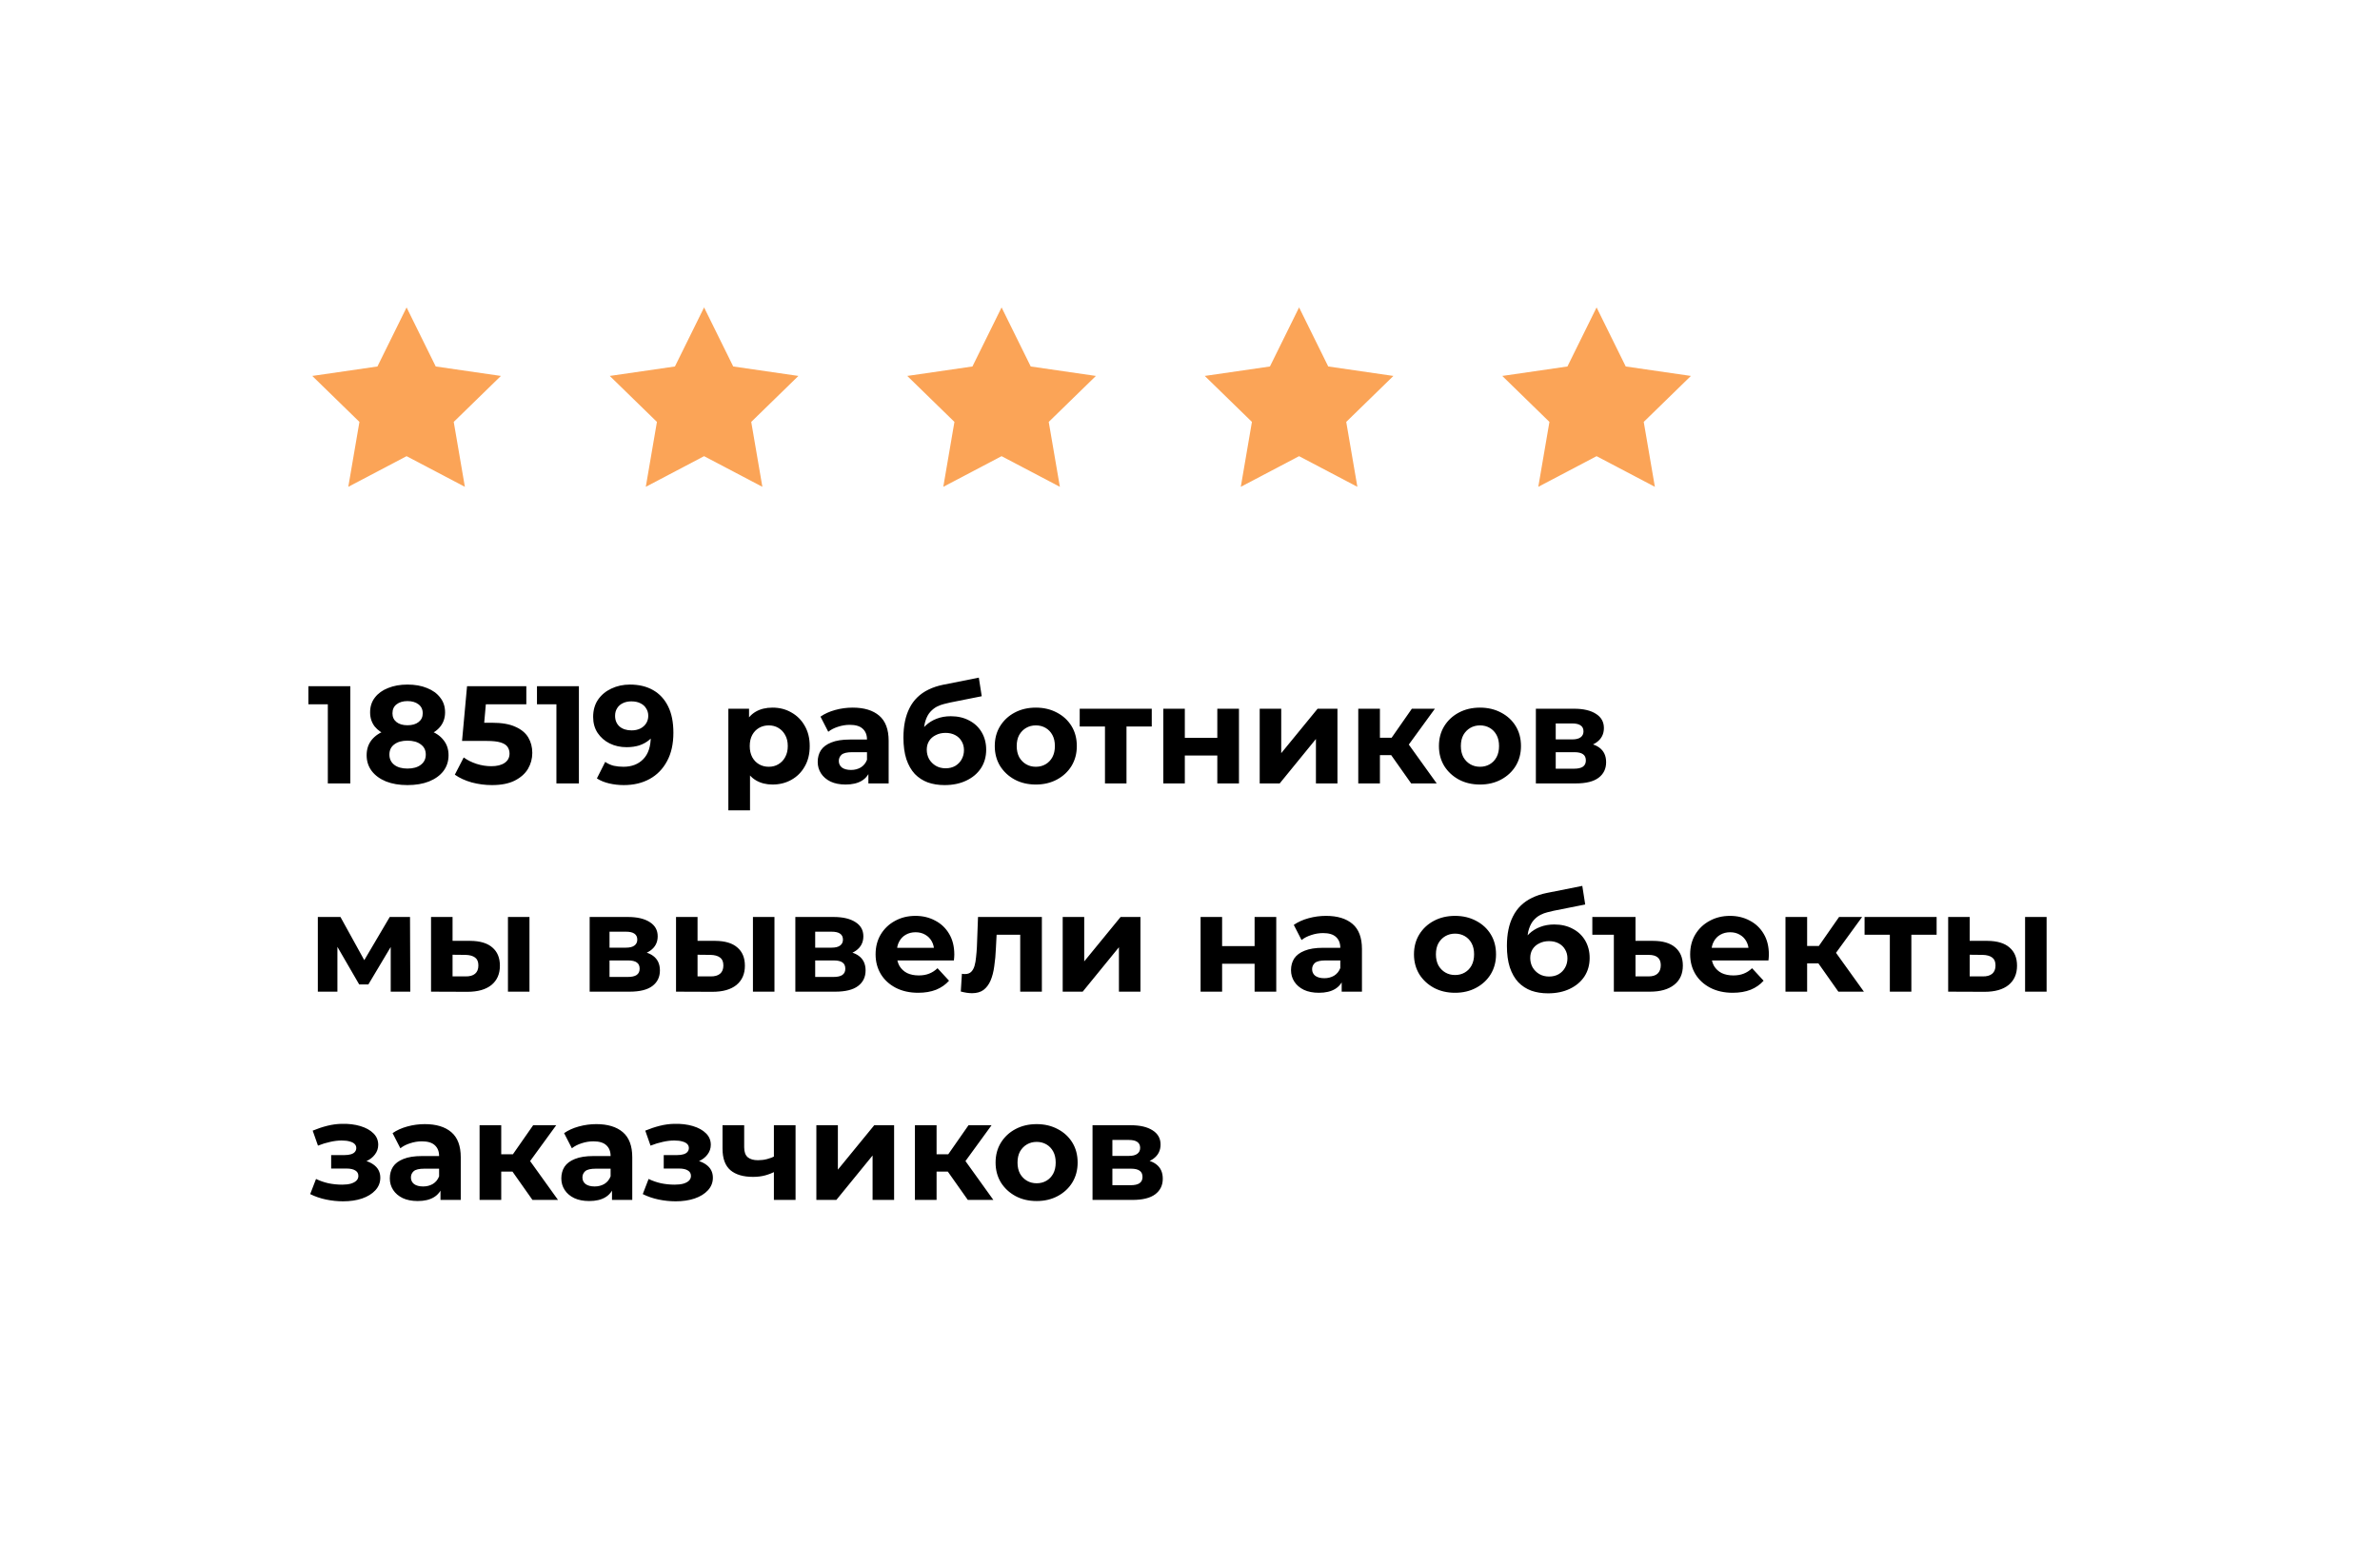 <svg width="240" height="158" viewBox="0 0 240 158" fill="none" xmlns="http://www.w3.org/2000/svg">
<g filter="url(#filter0_d_1_2405)">
<rect x="16" width="208" height="126" rx="20" fill="white"/>
<path d="M41 15L43.939 20.955L50.511 21.91L45.755 26.545L46.878 33.09L41 30L35.122 33.09L36.245 26.545L31.489 21.91L38.061 20.955L41 15Z" fill="#FBA457"/>
<path d="M71 15L73.939 20.955L80.511 21.91L75.755 26.545L76.878 33.09L71 30L65.122 33.09L66.245 26.545L61.489 21.91L68.061 20.955L71 15Z" fill="#FBA457"/>
<path d="M101 15L103.939 20.955L110.511 21.91L105.755 26.545L106.878 33.09L101 30L95.122 33.09L96.245 26.545L91.489 21.91L98.061 20.955L101 15Z" fill="#FBA457"/>
<path d="M131 15L133.939 20.955L140.511 21.91L135.755 26.545L136.878 33.09L131 30L125.122 33.09L126.245 26.545L121.489 21.91L128.061 20.955L131 15Z" fill="#FBA457"/>
<path d="M161 15L163.939 20.955L170.511 21.91L165.755 26.545L166.878 33.09L161 30L155.122 33.09L156.245 26.545L151.489 21.91L158.061 20.955L161 15Z" fill="#FBA457"/>
<path d="M33.058 63V54.04L34.038 55.02H31.098V53.2H35.326V63H33.058ZM41.088 63.168C40.267 63.168 39.548 63.047 38.932 62.804C38.316 62.552 37.836 62.202 37.49 61.754C37.145 61.297 36.972 60.765 36.972 60.158C36.972 59.551 37.14 59.038 37.476 58.618C37.822 58.189 38.302 57.867 38.918 57.652C39.534 57.428 40.258 57.316 41.088 57.316C41.928 57.316 42.656 57.428 43.272 57.652C43.898 57.867 44.378 58.189 44.714 58.618C45.06 59.038 45.232 59.551 45.232 60.158C45.232 60.765 45.06 61.297 44.714 61.754C44.369 62.202 43.884 62.552 43.258 62.804C42.642 63.047 41.919 63.168 41.088 63.168ZM41.088 61.502C41.658 61.502 42.106 61.376 42.432 61.124C42.768 60.872 42.936 60.527 42.936 60.088C42.936 59.649 42.768 59.309 42.432 59.066C42.106 58.814 41.658 58.688 41.088 58.688C40.528 58.688 40.085 58.814 39.758 59.066C39.432 59.309 39.268 59.649 39.268 60.088C39.268 60.527 39.432 60.872 39.758 61.124C40.085 61.376 40.528 61.502 41.088 61.502ZM41.088 58.464C40.332 58.464 39.67 58.361 39.1 58.156C38.54 57.951 38.102 57.652 37.784 57.26C37.476 56.859 37.322 56.383 37.322 55.832C37.322 55.253 37.481 54.759 37.798 54.348C38.116 53.928 38.559 53.606 39.128 53.382C39.698 53.149 40.351 53.032 41.088 53.032C41.844 53.032 42.502 53.149 43.062 53.382C43.632 53.606 44.075 53.928 44.392 54.348C44.719 54.759 44.882 55.253 44.882 55.832C44.882 56.383 44.724 56.859 44.406 57.26C44.098 57.652 43.66 57.951 43.09 58.156C42.521 58.361 41.854 58.464 41.088 58.464ZM41.088 57.134C41.564 57.134 41.938 57.027 42.208 56.812C42.488 56.597 42.628 56.303 42.628 55.93C42.628 55.538 42.484 55.235 42.194 55.02C41.914 54.805 41.546 54.698 41.088 54.698C40.64 54.698 40.276 54.805 39.996 55.02C39.716 55.235 39.576 55.538 39.576 55.93C39.576 56.303 39.712 56.597 39.982 56.812C40.253 57.027 40.622 57.134 41.088 57.134ZM49.603 63.168C48.921 63.168 48.245 63.079 47.573 62.902C46.91 62.715 46.341 62.454 45.865 62.118L46.761 60.382C47.134 60.653 47.563 60.867 48.049 61.026C48.543 61.185 49.043 61.264 49.547 61.264C50.116 61.264 50.564 61.152 50.891 60.928C51.217 60.704 51.381 60.391 51.381 59.99C51.381 59.738 51.315 59.514 51.185 59.318C51.054 59.122 50.821 58.973 50.485 58.87C50.158 58.767 49.696 58.716 49.099 58.716H46.593L47.097 53.2H53.075V55.02H47.909L49.085 53.984L48.735 57.918L47.559 56.882H49.631C50.601 56.882 51.381 57.017 51.969 57.288C52.566 57.549 53 57.909 53.271 58.366C53.541 58.823 53.677 59.341 53.677 59.92C53.677 60.499 53.532 61.035 53.243 61.53C52.953 62.015 52.505 62.412 51.899 62.72C51.301 63.019 50.536 63.168 49.603 63.168ZM56.109 63V54.04L57.089 55.02H54.149V53.2H58.377V63H56.109ZM63.523 53.032C64.428 53.032 65.208 53.219 65.861 53.592C66.514 53.965 67.019 54.511 67.373 55.23C67.728 55.939 67.905 56.826 67.905 57.89C67.905 59.019 67.691 59.976 67.261 60.76C66.841 61.544 66.258 62.141 65.511 62.552C64.764 62.963 63.897 63.168 62.907 63.168C62.394 63.168 61.899 63.112 61.423 63C60.947 62.888 60.536 62.72 60.191 62.496L61.031 60.83C61.302 61.017 61.591 61.147 61.899 61.222C62.207 61.287 62.529 61.32 62.865 61.32C63.705 61.32 64.373 61.063 64.867 60.55C65.371 60.037 65.623 59.276 65.623 58.268C65.623 58.1 65.618 57.913 65.609 57.708C65.6 57.503 65.576 57.297 65.539 57.092L66.155 57.68C65.996 58.044 65.772 58.352 65.483 58.604C65.194 58.847 64.858 59.033 64.475 59.164C64.093 59.285 63.663 59.346 63.187 59.346C62.562 59.346 61.992 59.22 61.479 58.968C60.975 58.716 60.569 58.361 60.261 57.904C59.962 57.447 59.813 56.91 59.813 56.294C59.813 55.622 59.977 55.043 60.303 54.558C60.639 54.073 61.087 53.699 61.647 53.438C62.217 53.167 62.842 53.032 63.523 53.032ZM63.663 54.726C63.337 54.726 63.052 54.787 62.809 54.908C62.566 55.02 62.375 55.188 62.235 55.412C62.095 55.627 62.025 55.883 62.025 56.182C62.025 56.63 62.175 56.989 62.473 57.26C62.781 57.521 63.187 57.652 63.691 57.652C64.018 57.652 64.307 57.591 64.559 57.47C64.82 57.339 65.021 57.162 65.161 56.938C65.301 56.714 65.371 56.462 65.371 56.182C65.371 55.902 65.301 55.655 65.161 55.44C65.031 55.216 64.839 55.043 64.587 54.922C64.335 54.791 64.027 54.726 63.663 54.726ZM77.9 63.112C77.265 63.112 76.71 62.972 76.234 62.692C75.758 62.412 75.385 61.987 75.114 61.418C74.853 60.839 74.722 60.111 74.722 59.234C74.722 58.347 74.848 57.619 75.1 57.05C75.352 56.481 75.716 56.056 76.192 55.776C76.668 55.496 77.237 55.356 77.9 55.356C78.609 55.356 79.244 55.519 79.804 55.846C80.373 56.163 80.821 56.611 81.148 57.19C81.484 57.769 81.652 58.45 81.652 59.234C81.652 60.027 81.484 60.713 81.148 61.292C80.821 61.871 80.373 62.319 79.804 62.636C79.244 62.953 78.609 63.112 77.9 63.112ZM73.448 65.716V55.468H75.534V57.008L75.492 59.248L75.632 61.474V65.716H73.448ZM77.522 61.32C77.886 61.32 78.208 61.236 78.488 61.068C78.777 60.9 79.006 60.662 79.174 60.354C79.351 60.037 79.44 59.663 79.44 59.234C79.44 58.795 79.351 58.422 79.174 58.114C79.006 57.806 78.777 57.568 78.488 57.4C78.208 57.232 77.886 57.148 77.522 57.148C77.158 57.148 76.831 57.232 76.542 57.4C76.253 57.568 76.024 57.806 75.856 58.114C75.688 58.422 75.604 58.795 75.604 59.234C75.604 59.663 75.688 60.037 75.856 60.354C76.024 60.662 76.253 60.9 76.542 61.068C76.831 61.236 77.158 61.32 77.522 61.32ZM87.568 63V61.53L87.428 61.208V58.576C87.428 58.109 87.283 57.745 86.994 57.484C86.714 57.223 86.28 57.092 85.692 57.092C85.29 57.092 84.894 57.157 84.502 57.288C84.119 57.409 83.792 57.577 83.522 57.792L82.738 56.266C83.148 55.977 83.643 55.753 84.222 55.594C84.8 55.435 85.388 55.356 85.986 55.356C87.134 55.356 88.025 55.627 88.66 56.168C89.294 56.709 89.612 57.554 89.612 58.702V63H87.568ZM85.272 63.112C84.684 63.112 84.18 63.014 83.76 62.818C83.34 62.613 83.018 62.337 82.794 61.992C82.57 61.647 82.458 61.259 82.458 60.83C82.458 60.382 82.565 59.99 82.78 59.654C83.004 59.318 83.354 59.057 83.83 58.87C84.306 58.674 84.926 58.576 85.692 58.576H87.694V59.85H85.93C85.416 59.85 85.062 59.934 84.866 60.102C84.679 60.27 84.586 60.48 84.586 60.732C84.586 61.012 84.693 61.236 84.908 61.404C85.132 61.563 85.435 61.642 85.818 61.642C86.182 61.642 86.508 61.558 86.798 61.39C87.087 61.213 87.297 60.956 87.428 60.62L87.764 61.628C87.605 62.113 87.316 62.482 86.896 62.734C86.476 62.986 85.934 63.112 85.272 63.112ZM95.247 63.168C94.631 63.168 94.071 63.079 93.567 62.902C93.063 62.715 92.624 62.431 92.251 62.048C91.887 61.656 91.602 61.157 91.397 60.55C91.201 59.943 91.103 59.22 91.103 58.38C91.103 57.783 91.154 57.237 91.257 56.742C91.36 56.247 91.514 55.799 91.719 55.398C91.924 54.987 92.186 54.628 92.503 54.32C92.83 54.003 93.208 53.741 93.637 53.536C94.076 53.321 94.57 53.158 95.121 53.046L98.705 52.332L98.999 54.208L95.835 54.838C95.648 54.875 95.434 54.927 95.191 54.992C94.958 55.048 94.72 55.137 94.477 55.258C94.244 55.379 94.024 55.552 93.819 55.776C93.623 55.991 93.464 56.275 93.343 56.63C93.222 56.975 93.161 57.405 93.161 57.918C93.161 58.077 93.166 58.198 93.175 58.282C93.194 58.366 93.208 58.455 93.217 58.548C93.236 58.641 93.245 58.786 93.245 58.982L92.545 58.296C92.75 57.857 93.012 57.484 93.329 57.176C93.656 56.868 94.029 56.635 94.449 56.476C94.878 56.308 95.354 56.224 95.877 56.224C96.586 56.224 97.207 56.369 97.739 56.658C98.28 56.938 98.7 57.335 98.999 57.848C99.298 58.361 99.447 58.945 99.447 59.598C99.447 60.307 99.27 60.933 98.915 61.474C98.56 62.006 98.066 62.421 97.431 62.72C96.806 63.019 96.078 63.168 95.247 63.168ZM95.359 61.474C95.723 61.474 96.045 61.395 96.325 61.236C96.605 61.068 96.82 60.849 96.969 60.578C97.128 60.298 97.207 59.985 97.207 59.64C97.207 59.304 97.128 59.005 96.969 58.744C96.82 58.483 96.605 58.277 96.325 58.128C96.045 57.979 95.718 57.904 95.345 57.904C94.981 57.904 94.654 57.979 94.365 58.128C94.076 58.268 93.852 58.464 93.693 58.716C93.534 58.968 93.455 59.262 93.455 59.598C93.455 59.943 93.534 60.261 93.693 60.55C93.861 60.83 94.085 61.054 94.365 61.222C94.654 61.39 94.986 61.474 95.359 61.474ZM104.457 63.112C103.654 63.112 102.94 62.944 102.315 62.608C101.699 62.272 101.209 61.815 100.845 61.236C100.49 60.648 100.313 59.981 100.313 59.234C100.313 58.478 100.49 57.811 100.845 57.232C101.209 56.644 101.699 56.187 102.315 55.86C102.94 55.524 103.654 55.356 104.457 55.356C105.25 55.356 105.96 55.524 106.585 55.86C107.21 56.187 107.7 56.639 108.055 57.218C108.41 57.797 108.587 58.469 108.587 59.234C108.587 59.981 108.41 60.648 108.055 61.236C107.7 61.815 107.21 62.272 106.585 62.608C105.96 62.944 105.25 63.112 104.457 63.112ZM104.457 61.32C104.821 61.32 105.148 61.236 105.437 61.068C105.726 60.9 105.955 60.662 106.123 60.354C106.291 60.037 106.375 59.663 106.375 59.234C106.375 58.795 106.291 58.422 106.123 58.114C105.955 57.806 105.726 57.568 105.437 57.4C105.148 57.232 104.821 57.148 104.457 57.148C104.093 57.148 103.766 57.232 103.477 57.4C103.188 57.568 102.954 57.806 102.777 58.114C102.609 58.422 102.525 58.795 102.525 59.234C102.525 59.663 102.609 60.037 102.777 60.354C102.954 60.662 103.188 60.9 103.477 61.068C103.766 61.236 104.093 61.32 104.457 61.32ZM111.426 63V56.756L111.916 57.26H108.878V55.468H116.144V57.26H113.106L113.596 56.756V63H111.426ZM117.308 63V55.468H119.478V58.408H122.754V55.468H124.938V63H122.754V60.186H119.478V63H117.308ZM127.029 63V55.468H129.199V59.948L132.867 55.468H134.869V63H132.699V58.52L129.045 63H127.029ZM142.302 63L139.782 59.43L141.56 58.38L144.878 63H142.302ZM136.968 63V55.468H139.152V63H136.968ZM138.508 60.144V58.394H141.14V60.144H138.508ZM141.77 59.486L139.726 59.262L142.372 55.468H144.696L141.77 59.486ZM149.246 63.112C148.443 63.112 147.729 62.944 147.104 62.608C146.488 62.272 145.998 61.815 145.634 61.236C145.279 60.648 145.102 59.981 145.102 59.234C145.102 58.478 145.279 57.811 145.634 57.232C145.998 56.644 146.488 56.187 147.104 55.86C147.729 55.524 148.443 55.356 149.246 55.356C150.039 55.356 150.749 55.524 151.374 55.86C151.999 56.187 152.489 56.639 152.844 57.218C153.199 57.797 153.376 58.469 153.376 59.234C153.376 59.981 153.199 60.648 152.844 61.236C152.489 61.815 151.999 62.272 151.374 62.608C150.749 62.944 150.039 63.112 149.246 63.112ZM149.246 61.32C149.61 61.32 149.937 61.236 150.226 61.068C150.515 60.9 150.744 60.662 150.912 60.354C151.08 60.037 151.164 59.663 151.164 59.234C151.164 58.795 151.08 58.422 150.912 58.114C150.744 57.806 150.515 57.568 150.226 57.4C149.937 57.232 149.61 57.148 149.246 57.148C148.882 57.148 148.555 57.232 148.266 57.4C147.977 57.568 147.743 57.806 147.566 58.114C147.398 58.422 147.314 58.795 147.314 59.234C147.314 59.663 147.398 60.037 147.566 60.354C147.743 60.662 147.977 60.9 148.266 61.068C148.555 61.236 148.882 61.32 149.246 61.32ZM154.878 63V55.468H158.728C159.671 55.468 160.408 55.641 160.94 55.986C161.472 56.322 161.738 56.798 161.738 57.414C161.738 58.03 161.486 58.515 160.982 58.87C160.487 59.215 159.829 59.388 159.008 59.388L159.232 58.884C160.147 58.884 160.828 59.052 161.276 59.388C161.733 59.724 161.962 60.214 161.962 60.858C161.962 61.521 161.71 62.043 161.206 62.426C160.702 62.809 159.932 63 158.896 63H154.878ZM156.88 61.516H158.714C159.115 61.516 159.414 61.451 159.61 61.32C159.815 61.18 159.918 60.97 159.918 60.69C159.918 60.401 159.825 60.191 159.638 60.06C159.451 59.92 159.157 59.85 158.756 59.85H156.88V61.516ZM156.88 58.562H158.532C158.915 58.562 159.199 58.492 159.386 58.352C159.582 58.212 159.68 58.011 159.68 57.75C159.68 57.479 159.582 57.279 159.386 57.148C159.199 57.017 158.915 56.952 158.532 56.952H156.88V58.562ZM32.05 84V76.468H34.332L37.174 81.62H36.264L39.302 76.468H41.346L41.374 84H39.4V78.708L39.736 78.932L37.146 83.272H36.222L33.618 78.778L34.024 78.68V84H32.05ZM51.222 84V76.468H53.392V84H51.222ZM47.428 78.876C48.417 78.885 49.159 79.109 49.654 79.548C50.158 79.977 50.41 80.589 50.41 81.382C50.41 82.213 50.125 82.861 49.556 83.328C48.987 83.785 48.179 84.014 47.134 84.014L43.466 84V76.468H45.636V78.876H47.428ZM46.938 82.46C47.358 82.469 47.68 82.381 47.904 82.194C48.128 82.007 48.24 81.727 48.24 81.354C48.24 80.981 48.128 80.715 47.904 80.556C47.68 80.388 47.358 80.299 46.938 80.29L45.636 80.276V82.46H46.938ZM59.462 84V76.468H63.312C64.255 76.468 64.992 76.641 65.524 76.986C66.056 77.322 66.322 77.798 66.322 78.414C66.322 79.03 66.07 79.515 65.566 79.87C65.071 80.215 64.413 80.388 63.592 80.388L63.816 79.884C64.731 79.884 65.412 80.052 65.86 80.388C66.317 80.724 66.546 81.214 66.546 81.858C66.546 82.521 66.294 83.043 65.79 83.426C65.286 83.809 64.516 84 63.48 84H59.462ZM61.464 82.516H63.298C63.699 82.516 63.998 82.451 64.194 82.32C64.399 82.18 64.502 81.97 64.502 81.69C64.502 81.401 64.409 81.191 64.222 81.06C64.035 80.92 63.741 80.85 63.34 80.85H61.464V82.516ZM61.464 79.562H63.116C63.499 79.562 63.783 79.492 63.97 79.352C64.166 79.212 64.264 79.011 64.264 78.75C64.264 78.479 64.166 78.279 63.97 78.148C63.783 78.017 63.499 77.952 63.116 77.952H61.464V79.562ZM75.927 84V76.468H78.097V84H75.927ZM72.133 78.876C73.122 78.885 73.864 79.109 74.359 79.548C74.863 79.977 75.115 80.589 75.115 81.382C75.115 82.213 74.83 82.861 74.261 83.328C73.692 83.785 72.884 84.014 71.839 84.014L68.171 84V76.468H70.341V78.876H72.133ZM71.643 82.46C72.063 82.469 72.385 82.381 72.609 82.194C72.833 82.007 72.945 81.727 72.945 81.354C72.945 80.981 72.833 80.715 72.609 80.556C72.385 80.388 72.063 80.299 71.643 80.29L70.341 80.276V82.46H71.643ZM80.202 84V76.468H84.052C84.995 76.468 85.732 76.641 86.264 76.986C86.796 77.322 87.062 77.798 87.062 78.414C87.062 79.03 86.81 79.515 86.306 79.87C85.812 80.215 85.154 80.388 84.332 80.388L84.556 79.884C85.471 79.884 86.152 80.052 86.6 80.388C87.058 80.724 87.286 81.214 87.286 81.858C87.286 82.521 87.034 83.043 86.53 83.426C86.026 83.809 85.256 84 84.22 84H80.202ZM82.204 82.516H84.038C84.44 82.516 84.738 82.451 84.934 82.32C85.14 82.18 85.242 81.97 85.242 81.69C85.242 81.401 85.149 81.191 84.962 81.06C84.776 80.92 84.482 80.85 84.08 80.85H82.204V82.516ZM82.204 79.562H83.856C84.239 79.562 84.524 79.492 84.71 79.352C84.906 79.212 85.004 79.011 85.004 78.75C85.004 78.479 84.906 78.279 84.71 78.148C84.524 78.017 84.239 77.952 83.856 77.952H82.204V79.562ZM92.593 84.112C91.735 84.112 90.979 83.944 90.325 83.608C89.681 83.272 89.182 82.815 88.827 82.236C88.473 81.648 88.295 80.981 88.295 80.234C88.295 79.478 88.468 78.811 88.813 78.232C89.168 77.644 89.649 77.187 90.255 76.86C90.862 76.524 91.548 76.356 92.313 76.356C93.051 76.356 93.713 76.515 94.301 76.832C94.899 77.14 95.37 77.588 95.715 78.176C96.061 78.755 96.233 79.45 96.233 80.262C96.233 80.346 96.229 80.444 96.219 80.556C96.21 80.659 96.201 80.757 96.191 80.85H90.073V79.576H95.043L94.203 79.954C94.203 79.562 94.124 79.221 93.965 78.932C93.807 78.643 93.587 78.419 93.307 78.26C93.027 78.092 92.701 78.008 92.327 78.008C91.954 78.008 91.623 78.092 91.333 78.26C91.053 78.419 90.834 78.647 90.675 78.946C90.517 79.235 90.437 79.581 90.437 79.982V80.318C90.437 80.729 90.526 81.093 90.703 81.41C90.89 81.718 91.147 81.956 91.473 82.124C91.809 82.283 92.201 82.362 92.649 82.362C93.051 82.362 93.401 82.301 93.699 82.18C94.007 82.059 94.287 81.877 94.539 81.634L95.701 82.894C95.356 83.286 94.922 83.589 94.399 83.804C93.877 84.009 93.275 84.112 92.593 84.112ZM96.887 83.986L96.999 82.194C97.055 82.203 97.111 82.213 97.167 82.222C97.223 82.222 97.274 82.222 97.321 82.222C97.582 82.222 97.788 82.147 97.937 81.998C98.086 81.849 98.198 81.648 98.273 81.396C98.348 81.135 98.399 80.841 98.427 80.514C98.464 80.187 98.492 79.847 98.511 79.492L98.623 76.468H105.063V84H102.879V77.728L103.369 78.26H100.065L100.527 77.7L100.429 79.59C100.401 80.262 100.345 80.878 100.261 81.438C100.186 81.998 100.06 82.483 99.883 82.894C99.706 83.295 99.468 83.608 99.169 83.832C98.87 84.047 98.488 84.154 98.021 84.154C97.853 84.154 97.676 84.14 97.489 84.112C97.302 84.084 97.102 84.042 96.887 83.986ZM107.163 84V76.468H109.333V80.948L113.001 76.468H115.003V84H112.833V79.52L109.179 84H107.163ZM121.068 84V76.468H123.238V79.408H126.514V76.468H128.698V84H126.514V81.186H123.238V84H121.068ZM135.296 84V82.53L135.156 82.208V79.576C135.156 79.109 135.012 78.745 134.722 78.484C134.442 78.223 134.008 78.092 133.42 78.092C133.019 78.092 132.622 78.157 132.23 78.288C131.848 78.409 131.521 78.577 131.25 78.792L130.466 77.266C130.877 76.977 131.372 76.753 131.95 76.594C132.529 76.435 133.117 76.356 133.714 76.356C134.862 76.356 135.754 76.627 136.388 77.168C137.023 77.709 137.34 78.554 137.34 79.702V84H135.296ZM133 84.112C132.412 84.112 131.908 84.014 131.488 83.818C131.068 83.613 130.746 83.337 130.522 82.992C130.298 82.647 130.186 82.259 130.186 81.83C130.186 81.382 130.294 80.99 130.508 80.654C130.732 80.318 131.082 80.057 131.558 79.87C132.034 79.674 132.655 79.576 133.42 79.576H135.422V80.85H133.658C133.145 80.85 132.79 80.934 132.594 81.102C132.408 81.27 132.314 81.48 132.314 81.732C132.314 82.012 132.422 82.236 132.636 82.404C132.86 82.563 133.164 82.642 133.546 82.642C133.91 82.642 134.237 82.558 134.526 82.39C134.816 82.213 135.026 81.956 135.156 81.62L135.492 82.628C135.334 83.113 135.044 83.482 134.624 83.734C134.204 83.986 133.663 84.112 133 84.112ZM146.73 84.112C145.928 84.112 145.214 83.944 144.588 83.608C143.972 83.272 143.482 82.815 143.118 82.236C142.764 81.648 142.586 80.981 142.586 80.234C142.586 79.478 142.764 78.811 143.118 78.232C143.482 77.644 143.972 77.187 144.588 76.86C145.214 76.524 145.928 76.356 146.73 76.356C147.524 76.356 148.233 76.524 148.858 76.86C149.484 77.187 149.974 77.639 150.328 78.218C150.683 78.797 150.86 79.469 150.86 80.234C150.86 80.981 150.683 81.648 150.328 82.236C149.974 82.815 149.484 83.272 148.858 83.608C148.233 83.944 147.524 84.112 146.73 84.112ZM146.73 82.32C147.094 82.32 147.421 82.236 147.71 82.068C148 81.9 148.228 81.662 148.396 81.354C148.564 81.037 148.648 80.663 148.648 80.234C148.648 79.795 148.564 79.422 148.396 79.114C148.228 78.806 148 78.568 147.71 78.4C147.421 78.232 147.094 78.148 146.73 78.148C146.366 78.148 146.04 78.232 145.75 78.4C145.461 78.568 145.228 78.806 145.05 79.114C144.882 79.422 144.798 79.795 144.798 80.234C144.798 80.663 144.882 81.037 145.05 81.354C145.228 81.662 145.461 81.9 145.75 82.068C146.04 82.236 146.366 82.32 146.73 82.32ZM156.101 84.168C155.485 84.168 154.925 84.079 154.421 83.902C153.917 83.715 153.478 83.431 153.105 83.048C152.741 82.656 152.456 82.157 152.251 81.55C152.055 80.943 151.957 80.22 151.957 79.38C151.957 78.783 152.008 78.237 152.111 77.742C152.213 77.247 152.367 76.799 152.573 76.398C152.778 75.987 153.039 75.628 153.357 75.32C153.683 75.003 154.061 74.741 154.491 74.536C154.929 74.321 155.424 74.158 155.975 74.046L159.559 73.332L159.853 75.208L156.689 75.838C156.502 75.875 156.287 75.927 156.045 75.992C155.811 76.048 155.573 76.137 155.331 76.258C155.097 76.379 154.878 76.552 154.673 76.776C154.477 76.991 154.318 77.275 154.197 77.63C154.075 77.975 154.015 78.405 154.015 78.918C154.015 79.077 154.019 79.198 154.029 79.282C154.047 79.366 154.061 79.455 154.071 79.548C154.089 79.641 154.099 79.786 154.099 79.982L153.399 79.296C153.604 78.857 153.865 78.484 154.183 78.176C154.509 77.868 154.883 77.635 155.303 77.476C155.732 77.308 156.208 77.224 156.731 77.224C157.44 77.224 158.061 77.369 158.593 77.658C159.134 77.938 159.554 78.335 159.853 78.848C160.151 79.361 160.301 79.945 160.301 80.598C160.301 81.307 160.123 81.933 159.769 82.474C159.414 83.006 158.919 83.421 158.285 83.72C157.659 84.019 156.931 84.168 156.101 84.168ZM156.213 82.474C156.577 82.474 156.899 82.395 157.179 82.236C157.459 82.068 157.673 81.849 157.823 81.578C157.981 81.298 158.061 80.985 158.061 80.64C158.061 80.304 157.981 80.005 157.823 79.744C157.673 79.483 157.459 79.277 157.179 79.128C156.899 78.979 156.572 78.904 156.199 78.904C155.835 78.904 155.508 78.979 155.219 79.128C154.929 79.268 154.705 79.464 154.547 79.716C154.388 79.968 154.309 80.262 154.309 80.598C154.309 80.943 154.388 81.261 154.547 81.55C154.715 81.83 154.939 82.054 155.219 82.222C155.508 82.39 155.839 82.474 156.213 82.474ZM166.689 78.876C167.669 78.876 168.416 79.095 168.929 79.534C169.442 79.973 169.699 80.584 169.699 81.368C169.699 82.208 169.405 82.857 168.817 83.314C168.238 83.771 167.426 84 166.381 84H162.741V78.26H160.571V76.468H164.925V78.876H166.689ZM166.255 82.46C166.656 82.46 166.96 82.362 167.165 82.166C167.37 81.97 167.473 81.69 167.473 81.326C167.473 80.635 167.067 80.29 166.255 80.29H164.925V82.46H166.255ZM174.734 84.112C173.875 84.112 173.119 83.944 172.466 83.608C171.822 83.272 171.323 82.815 170.968 82.236C170.613 81.648 170.436 80.981 170.436 80.234C170.436 79.478 170.609 78.811 170.954 78.232C171.309 77.644 171.789 77.187 172.396 76.86C173.003 76.524 173.689 76.356 174.454 76.356C175.191 76.356 175.854 76.515 176.442 76.832C177.039 77.14 177.511 77.588 177.856 78.176C178.201 78.755 178.374 79.45 178.374 80.262C178.374 80.346 178.369 80.444 178.36 80.556C178.351 80.659 178.341 80.757 178.332 80.85H172.214V79.576H177.184L176.344 79.954C176.344 79.562 176.265 79.221 176.106 78.932C175.947 78.643 175.728 78.419 175.448 78.26C175.168 78.092 174.841 78.008 174.468 78.008C174.095 78.008 173.763 78.092 173.474 78.26C173.194 78.419 172.975 78.647 172.816 78.946C172.657 79.235 172.578 79.581 172.578 79.982V80.318C172.578 80.729 172.667 81.093 172.844 81.41C173.031 81.718 173.287 81.956 173.614 82.124C173.95 82.283 174.342 82.362 174.79 82.362C175.191 82.362 175.541 82.301 175.84 82.18C176.148 82.059 176.428 81.877 176.68 81.634L177.842 82.894C177.497 83.286 177.063 83.589 176.54 83.804C176.017 84.009 175.415 84.112 174.734 84.112ZM185.382 84L182.862 80.43L184.64 79.38L187.958 84H185.382ZM180.048 84V76.468H182.232V84H180.048ZM181.588 81.144V79.394H184.22V81.144H181.588ZM184.85 80.486L182.806 80.262L185.452 76.468H187.776L184.85 80.486ZM190.572 84V77.756L191.062 78.26H188.024V76.468H195.29V78.26H192.252L192.742 77.756V84H190.572ZM204.21 84V76.468H206.38V84H204.21ZM200.416 78.876C201.406 78.885 202.148 79.109 202.642 79.548C203.146 79.977 203.398 80.589 203.398 81.382C203.398 82.213 203.114 82.861 202.544 83.328C201.975 83.785 201.168 84.014 200.122 84.014L196.454 84V76.468H198.624V78.876H200.416ZM199.926 82.46C200.346 82.469 200.668 82.381 200.892 82.194C201.116 82.007 201.228 81.727 201.228 81.354C201.228 80.981 201.116 80.715 200.892 80.556C200.668 80.388 200.346 80.299 199.926 80.29L198.624 80.276V82.46H199.926ZM34.598 105.14C34.019 105.14 33.441 105.079 32.862 104.958C32.293 104.837 31.765 104.655 31.28 104.412L31.868 102.886C32.251 103.073 32.666 103.217 33.114 103.32C33.571 103.413 34.033 103.46 34.5 103.46C34.836 103.46 35.125 103.427 35.368 103.362C35.62 103.287 35.811 103.185 35.942 103.054C36.073 102.923 36.138 102.765 36.138 102.578C36.138 102.335 36.035 102.153 35.83 102.032C35.625 101.901 35.326 101.836 34.934 101.836H33.394V100.478H34.752C35.004 100.478 35.219 100.45 35.396 100.394C35.573 100.338 35.704 100.259 35.788 100.156C35.881 100.044 35.928 99.913 35.928 99.764C35.928 99.605 35.872 99.47 35.76 99.358C35.648 99.246 35.485 99.162 35.27 99.106C35.055 99.041 34.785 99.008 34.458 99.008C34.085 99.008 33.697 99.055 33.296 99.148C32.895 99.232 32.484 99.358 32.064 99.526L31.532 98.014C32.027 97.809 32.517 97.645 33.002 97.524C33.487 97.403 33.968 97.337 34.444 97.328C35.144 97.309 35.774 97.384 36.334 97.552C36.894 97.72 37.333 97.963 37.65 98.28C37.977 98.597 38.14 98.985 38.14 99.442C38.14 99.806 38.028 100.133 37.804 100.422C37.589 100.711 37.291 100.94 36.908 101.108C36.525 101.267 36.096 101.346 35.62 101.346L35.676 100.912C36.507 100.912 37.16 101.08 37.636 101.416C38.112 101.743 38.35 102.191 38.35 102.76C38.35 103.245 38.182 103.67 37.846 104.034C37.519 104.389 37.071 104.664 36.502 104.86C35.942 105.047 35.307 105.14 34.598 105.14ZM44.419 105V103.53L44.279 103.208V100.576C44.279 100.109 44.135 99.745 43.845 99.484C43.565 99.223 43.131 99.092 42.543 99.092C42.142 99.092 41.745 99.157 41.353 99.288C40.971 99.409 40.644 99.577 40.373 99.792L39.589 98.266C40 97.977 40.495 97.753 41.073 97.594C41.652 97.435 42.24 97.356 42.837 97.356C43.985 97.356 44.877 97.627 45.511 98.168C46.146 98.709 46.463 99.554 46.463 100.702V105H44.419ZM42.123 105.112C41.535 105.112 41.031 105.014 40.611 104.818C40.191 104.613 39.869 104.337 39.645 103.992C39.421 103.647 39.309 103.259 39.309 102.83C39.309 102.382 39.417 101.99 39.631 101.654C39.855 101.318 40.205 101.057 40.681 100.87C41.157 100.674 41.778 100.576 42.543 100.576H44.545V101.85H42.781C42.268 101.85 41.913 101.934 41.717 102.102C41.531 102.27 41.437 102.48 41.437 102.732C41.437 103.012 41.545 103.236 41.759 103.404C41.983 103.563 42.287 103.642 42.669 103.642C43.033 103.642 43.36 103.558 43.649 103.39C43.939 103.213 44.149 102.956 44.279 102.62L44.615 103.628C44.457 104.113 44.167 104.482 43.747 104.734C43.327 104.986 42.786 105.112 42.123 105.112ZM53.694 105L51.175 101.43L52.953 100.38L56.27 105H53.694ZM48.361 105V97.468H50.544V105H48.361ZM49.901 102.144V100.394H52.532V102.144H49.901ZM53.163 101.486L51.118 101.262L53.764 97.468H56.089L53.163 101.486ZM61.714 105V103.53L61.574 103.208V100.576C61.574 100.109 61.43 99.745 61.14 99.484C60.86 99.223 60.426 99.092 59.838 99.092C59.437 99.092 59.04 99.157 58.648 99.288C58.266 99.409 57.939 99.577 57.668 99.792L56.884 98.266C57.295 97.977 57.79 97.753 58.368 97.594C58.947 97.435 59.535 97.356 60.132 97.356C61.28 97.356 62.172 97.627 62.806 98.168C63.441 98.709 63.758 99.554 63.758 100.702V105H61.714ZM59.418 105.112C58.83 105.112 58.326 105.014 57.906 104.818C57.486 104.613 57.164 104.337 56.94 103.992C56.716 103.647 56.604 103.259 56.604 102.83C56.604 102.382 56.712 101.99 56.926 101.654C57.15 101.318 57.5 101.057 57.976 100.87C58.452 100.674 59.073 100.576 59.838 100.576H61.84V101.85H60.076C59.563 101.85 59.208 101.934 59.012 102.102C58.826 102.27 58.732 102.48 58.732 102.732C58.732 103.012 58.84 103.236 59.054 103.404C59.278 103.563 59.582 103.642 59.964 103.642C60.328 103.642 60.655 103.558 60.944 103.39C61.234 103.213 61.444 102.956 61.574 102.62L61.91 103.628C61.752 104.113 61.462 104.482 61.042 104.734C60.622 104.986 60.081 105.112 59.418 105.112ZM68.135 105.14C67.556 105.14 66.978 105.079 66.399 104.958C65.83 104.837 65.302 104.655 64.817 104.412L65.405 102.886C65.788 103.073 66.203 103.217 66.651 103.32C67.108 103.413 67.57 103.46 68.037 103.46C68.373 103.46 68.662 103.427 68.905 103.362C69.157 103.287 69.348 103.185 69.479 103.054C69.61 102.923 69.675 102.765 69.675 102.578C69.675 102.335 69.572 102.153 69.367 102.032C69.162 101.901 68.863 101.836 68.471 101.836H66.931V100.478H68.289C68.541 100.478 68.756 100.45 68.933 100.394C69.11 100.338 69.241 100.259 69.325 100.156C69.418 100.044 69.465 99.913 69.465 99.764C69.465 99.605 69.409 99.47 69.297 99.358C69.185 99.246 69.022 99.162 68.807 99.106C68.592 99.041 68.322 99.008 67.995 99.008C67.622 99.008 67.234 99.055 66.833 99.148C66.432 99.232 66.021 99.358 65.601 99.526L65.069 98.014C65.564 97.809 66.054 97.645 66.539 97.524C67.024 97.403 67.505 97.337 67.981 97.328C68.681 97.309 69.311 97.384 69.871 97.552C70.431 97.72 70.87 97.963 71.187 98.28C71.514 98.597 71.677 98.985 71.677 99.442C71.677 99.806 71.565 100.133 71.341 100.422C71.126 100.711 70.828 100.94 70.445 101.108C70.062 101.267 69.633 101.346 69.157 101.346L69.213 100.912C70.044 100.912 70.697 101.08 71.173 101.416C71.649 101.743 71.887 102.191 71.887 102.76C71.887 103.245 71.719 103.67 71.383 104.034C71.056 104.389 70.608 104.664 70.039 104.86C69.479 105.047 68.844 105.14 68.135 105.14ZM78.194 102.116C77.886 102.284 77.546 102.419 77.172 102.522C76.799 102.625 76.388 102.676 75.94 102.676C74.951 102.676 74.19 102.452 73.658 102.004C73.126 101.547 72.86 100.823 72.86 99.834V97.468H75.044V99.694C75.044 100.161 75.166 100.497 75.408 100.702C75.651 100.898 75.992 100.996 76.43 100.996C76.748 100.996 77.051 100.959 77.34 100.884C77.639 100.809 77.924 100.702 78.194 100.562V102.116ZM78.04 105V97.468H80.224V105H78.04ZM82.322 105V97.468H84.492V101.948L88.159 97.468H90.162V105H87.992V100.52L84.338 105H82.322ZM97.595 105L95.075 101.43L96.853 100.38L100.171 105H97.595ZM92.261 105V97.468H94.445V105H92.261ZM93.801 102.144V100.394H96.433V102.144H93.801ZM97.063 101.486L95.019 101.262L97.665 97.468H99.989L97.063 101.486ZM104.539 105.112C103.736 105.112 103.022 104.944 102.397 104.608C101.781 104.272 101.291 103.815 100.927 103.236C100.572 102.648 100.395 101.981 100.395 101.234C100.395 100.478 100.572 99.811 100.927 99.232C101.291 98.644 101.781 98.187 102.397 97.86C103.022 97.524 103.736 97.356 104.539 97.356C105.332 97.356 106.042 97.524 106.667 97.86C107.292 98.187 107.782 98.639 108.137 99.218C108.492 99.797 108.669 100.469 108.669 101.234C108.669 101.981 108.492 102.648 108.137 103.236C107.782 103.815 107.292 104.272 106.667 104.608C106.042 104.944 105.332 105.112 104.539 105.112ZM104.539 103.32C104.903 103.32 105.23 103.236 105.519 103.068C105.808 102.9 106.037 102.662 106.205 102.354C106.373 102.037 106.457 101.663 106.457 101.234C106.457 100.795 106.373 100.422 106.205 100.114C106.037 99.806 105.808 99.568 105.519 99.4C105.23 99.232 104.903 99.148 104.539 99.148C104.175 99.148 103.848 99.232 103.559 99.4C103.27 99.568 103.036 99.806 102.859 100.114C102.691 100.422 102.607 100.795 102.607 101.234C102.607 101.663 102.691 102.037 102.859 102.354C103.036 102.662 103.27 102.9 103.559 103.068C103.848 103.236 104.175 103.32 104.539 103.32ZM110.171 105V97.468H114.021C114.964 97.468 115.701 97.641 116.233 97.986C116.765 98.322 117.031 98.798 117.031 99.414C117.031 100.03 116.779 100.515 116.275 100.87C115.78 101.215 115.122 101.388 114.301 101.388L114.525 100.884C115.44 100.884 116.121 101.052 116.569 101.388C117.026 101.724 117.255 102.214 117.255 102.858C117.255 103.521 117.003 104.043 116.499 104.426C115.995 104.809 115.225 105 114.189 105H110.171ZM112.173 103.516H114.007C114.408 103.516 114.707 103.451 114.903 103.32C115.108 103.18 115.211 102.97 115.211 102.69C115.211 102.401 115.118 102.191 114.931 102.06C114.744 101.92 114.45 101.85 114.049 101.85H112.173V103.516ZM112.173 100.562H113.825C114.208 100.562 114.492 100.492 114.679 100.352C114.875 100.212 114.973 100.011 114.973 99.75C114.973 99.479 114.875 99.279 114.679 99.148C114.492 99.017 114.208 98.952 113.825 98.952H112.173V100.562Z" fill="black"/>
</g>
<defs>
<filter id="filter0_d_1_2405" x="0" y="0" width="240" height="158" filterUnits="userSpaceOnUse" color-interpolation-filters="sRGB">
<feFlood flood-opacity="0" result="BackgroundImageFix"/>
<feColorMatrix in="SourceAlpha" type="matrix" values="0 0 0 0 0 0 0 0 0 0 0 0 0 0 0 0 0 0 127 0" result="hardAlpha"/>
<feOffset dy="16"/>
<feGaussianBlur stdDeviation="8"/>
<feColorMatrix type="matrix" values="0 0 0 0 0 0 0 0 0 0 0 0 0 0 0 0 0 0 0.04 0"/>
<feBlend mode="normal" in2="BackgroundImageFix" result="effect1_dropShadow_1_2405"/>
<feBlend mode="normal" in="SourceGraphic" in2="effect1_dropShadow_1_2405" result="shape"/>
</filter>
</defs>
</svg>
